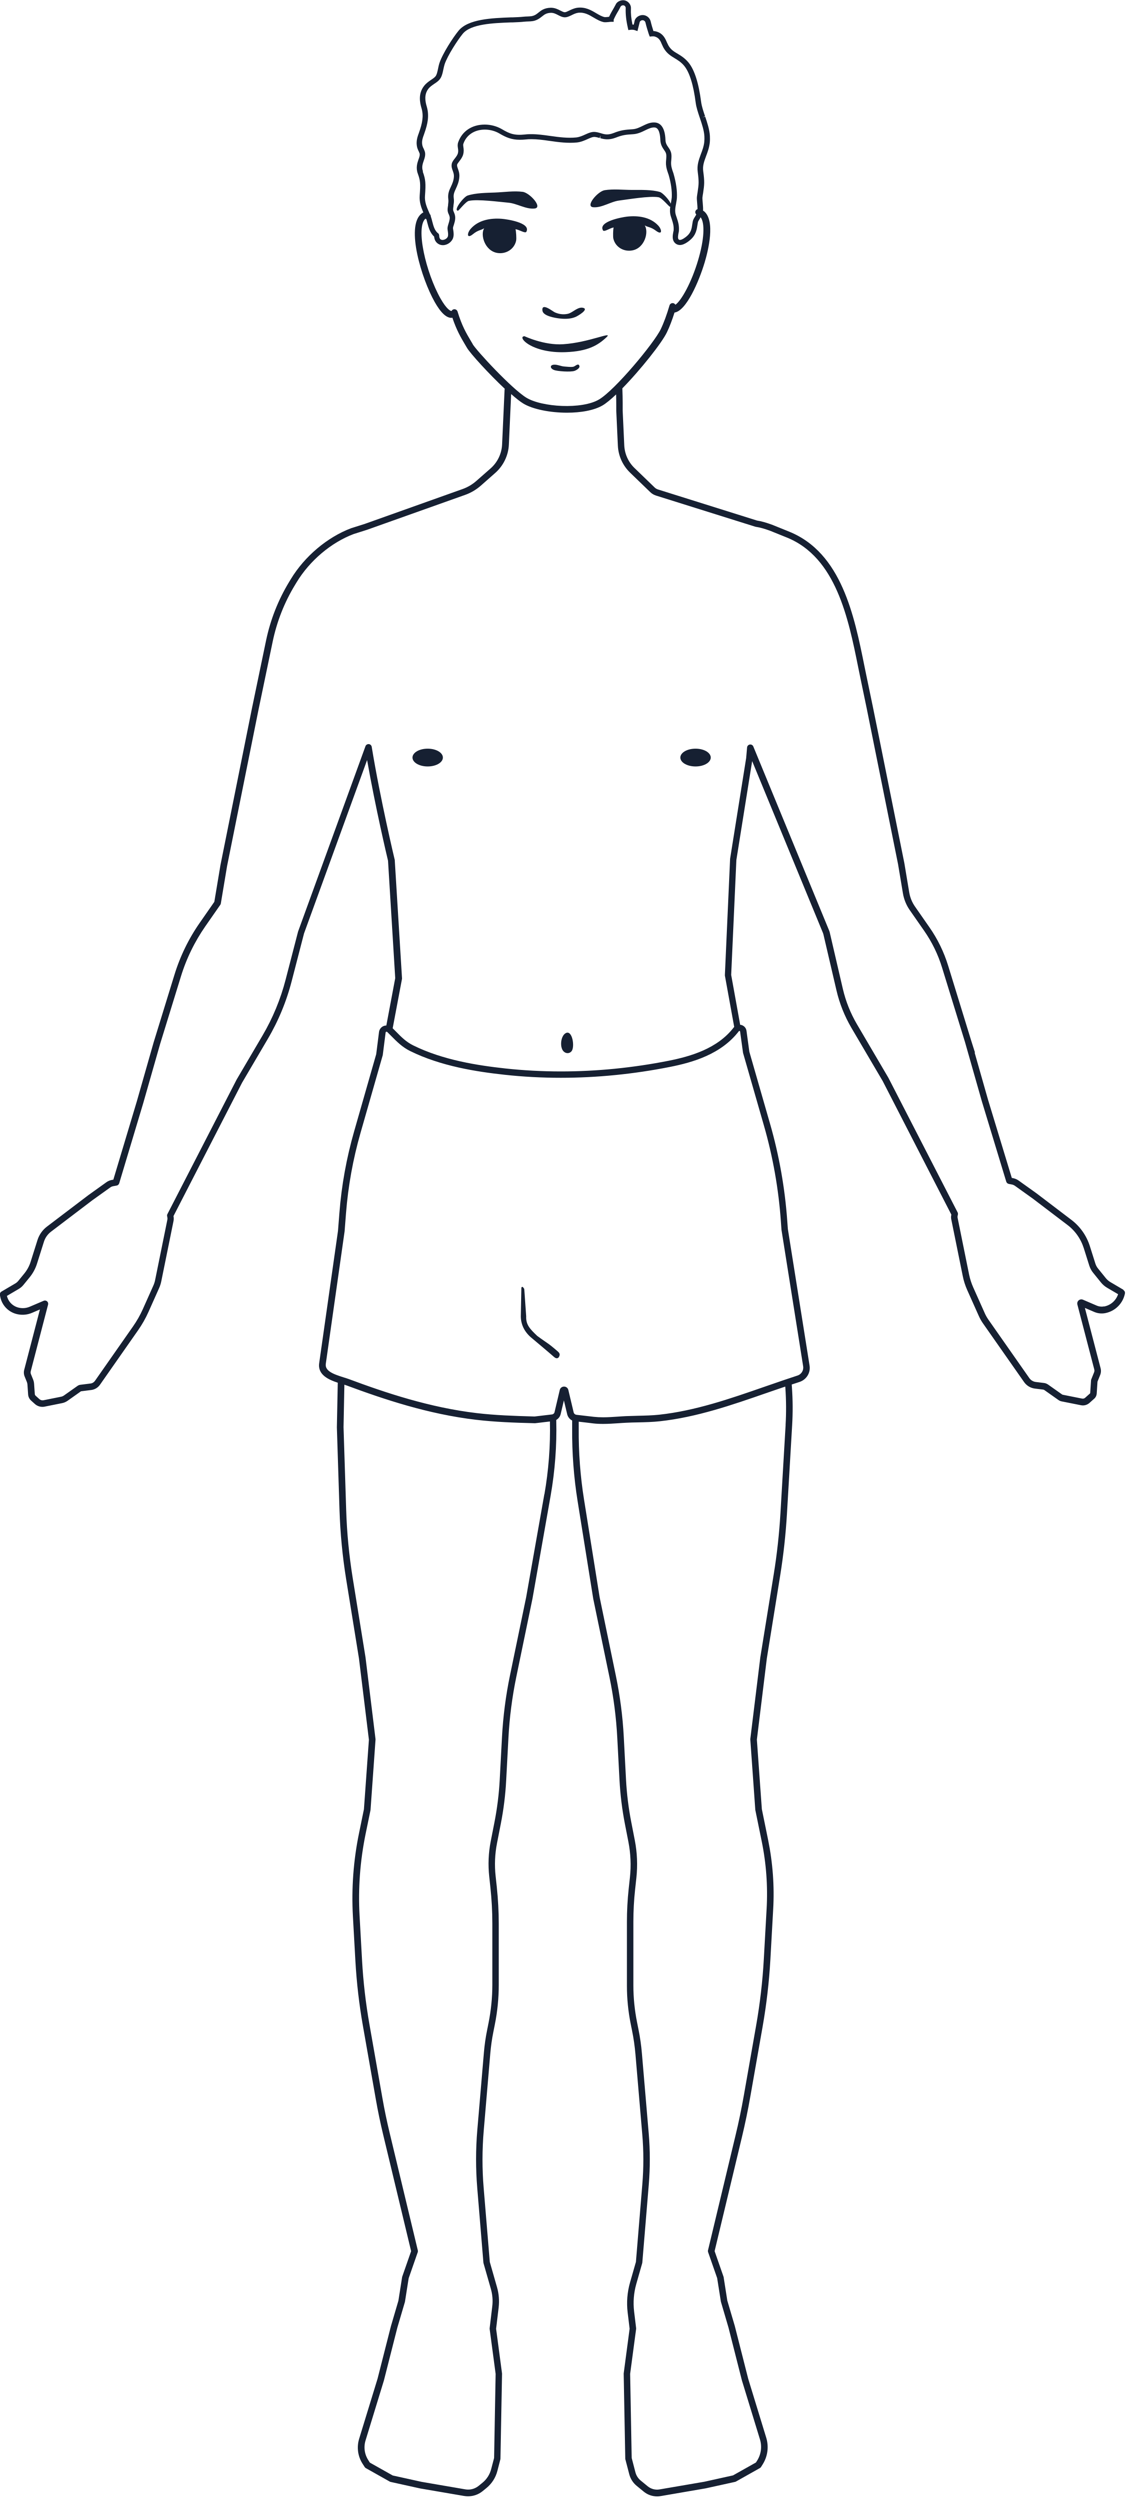    <svg width="100%" height="100%"  viewBox="0 0 213 472"  xml:space="preserve" preserveAspectRatio="none" fill="none" xmlns="http://www.w3.org/2000/svg">
                   <path d="M212.13 243.51L209.67 242.06C209.35 241.87 209.07 241.63 208.83 241.34L207.35 239.51C207.12 239.23 206.95 238.91 206.84 238.57L205.8 235.28C205.17 233.28 203.95 231.55 202.28 230.29L195.72 225.3L192.36 222.9C192.03 222.66 191.64 222.5 191.24 222.43L191.06 222.4L186.57 207.63L184.06 198.81C184.06 198.81 184.08 198.74 184.08 198.71C184.08 198.61 184.06 198.52 184.01 198.43L183.35 196.34L179.05 182.36C178.25 179.75 177.05 177.28 175.48 175.04L172.77 171.15C172.22 170.36 171.85 169.44 171.69 168.49L170.77 162.97C165.69 137.68 164.95 134.04 164.83 133.48C164.58 132.24 164.32 131 164.06 129.77C163.93 129.15 163.8 128.52 163.67 127.9C163.53 127.2 163.38 126.49 163.23 125.76C161.31 116.24 158.92 104.39 149.03 100.38C148.98 100.36 145.86 99.1 145.84 99.09C144.7 98.67 143.75 98.4 142.94 98.28L124.24 92.41C124.01 92.34 123.8 92.21 123.63 92.05L119.81 88.36C118.64 87.23 117.96 85.71 117.88 84.09L117.58 77.56C117.58 77.56 117.6 75.3 117.52 73.33C117.52 73.33 117.52 73.33 117.52 73.32C120.95 69.82 124.98 64.74 125.93 62.75C126.44 61.69 126.92 60.43 127.37 59.01C129.58 58.71 131.98 53.17 133.07 49.52C133.75 47.24 135.09 41.73 132.98 39.92C132.91 39.86 132.83 39.82 132.76 39.78C132.78 39.37 132.75 38.9 132.7 38.35C132.68 38.12 132.62 37.5 132.64 37.3C132.68 36.98 132.72 36.69 132.77 36.44C133.01 34.8 133.06 34.34 132.79 32.33C132.65 31.31 132.95 30.51 133.32 29.5C133.6 28.76 133.92 27.92 134.03 26.9C134.07 26.48 134.07 26.08 134.05 25.67C133.97 24.42 133.56 23.21 133.17 22.04L132.67 22.13L133.14 21.97L133.11 21.87C132.8 20.95 132.51 20.08 132.4 19.28C131.94 15.71 131.15 13.21 130.04 11.84C129.35 10.99 128.57 10.51 127.93 10.13C127.22 9.71 126.67 9.37 126.22 8.59C126.14 8.44 126.07 8.29 126 8.14L125.91 7.95C125.63 7.3 125.21 6.31 123.94 5.95C123.77 5.9 123.58 5.87 123.39 5.87C123.2 5.27 123.02 4.69 122.87 4.05C122.77 3.64 122.52 3.29 122.15 3.07C121.79 2.85 121.37 2.79 120.97 2.89C120.31 3.05 119.82 3.6 119.8 4.13L119.66 4.66C119.58 4.66 119.51 4.64 119.43 4.64C119.19 3.5 119.1 2.56 119.14 1.65C119.17 1.25 119.04 0.85 118.75 0.54C118.47 0.23 118.09 0.05 117.67 0.04C117.04 0.04 116.44 0.4 116.25 0.88L115.91 1.5C115.58 2.06 115.29 2.57 115.01 3.17C114.93 3.17 114.86 3.19 114.79 3.2C114.67 3.21 114.29 3.25 114.17 3.23C113.66 3.12 113.17 2.84 112.59 2.5C111.63 1.93 110.55 1.28 109.04 1.46C108.42 1.54 107.87 1.81 107.48 2C107.15 2.16 106.85 2.31 106.64 2.31C106.42 2.31 106.1 2.14 105.8 1.99C105.34 1.75 104.76 1.46 104.02 1.46C102.78 1.49 102.18 1.97 101.69 2.37C101.47 2.55 101.27 2.71 100.98 2.86C100.55 3.07 100.25 3.08 99.64 3.11C99.4 3.11 99.12 3.13 98.79 3.16C98.25 3.22 97.55 3.25 96.75 3.28H96.44C92.85 3.42 88.39 3.59 86.58 5.81C85.52 7.1 83.59 10.1 82.99 11.87C82.87 12.23 82.79 12.6 82.7 13.05C82.6 13.51 82.51 13.95 82.33 14.27C82.16 14.56 81.88 14.76 81.34 15.12C80.93 15.4 80.46 15.73 80.07 16.23C78.95 17.68 79.26 19.34 79.6 20.45C80.03 21.92 79.73 23.3 79.15 24.94L79.11 25.06C78.87 25.72 78.56 26.54 78.71 27.52C78.77 27.96 78.94 28.31 79.07 28.58L79.12 28.7C79.18 28.83 79.24 28.97 79.25 29.04C79.29 29.36 79.19 29.67 79.03 30.09C78.8 30.76 78.49 31.67 78.89 32.77C79.37 34.09 79.42 34.67 79.25 36.9C79.15 38.14 79.53 39.16 79.94 40.13C79.78 40.16 79.67 40.26 79.49 40.42C76.67 42.89 79.57 52.58 82.09 57.03C83.21 59.01 84.26 60.01 85.22 60.01C85.29 60.01 85.36 59.99 85.42 59.98C86.21 62.33 87 63.68 87.77 64.98C87.9 65.21 88.04 65.43 88.17 65.66C88.78 66.71 92.29 70.57 95.32 73.41C95.3 73.47 95.28 73.52 95.28 73.58L94.81 83.93C94.73 85.64 93.95 87.27 92.67 88.41L89.95 90.8C89.19 91.47 88.31 91.99 87.36 92.33L68.89 98.91L66.3 99.73C61.78 101.44 57.52 105.04 54.91 109.35L54.6 109.86C52.52 113.29 51.06 117.01 50.24 120.93L47.56 133.81L41.63 163.32L40.47 170.27L37.73 174.21C35.63 177.22 34.02 180.53 32.94 184.04L29.02 196.77L25.83 207.96L21.4 222.73L21.1 222.78C20.74 222.85 20.39 222.99 20.09 223.21L16.67 225.66L8.86 231.59C8.02 232.23 7.4 233.11 7.08 234.12L5.78 238.24C5.53 239.04 5.13 239.77 4.6 240.43L3.45 241.84C3.29 242.03 3.1 242.2 2.89 242.32L0.27 243.86C0.05 243.99 -0.07 244.25 -0.02 244.51L0.05 244.85C0.38 246.52 1.68 247.81 3.34 248.14C4.27 248.33 5.22 248.23 6.09 247.85L7.54 247.23L4.57 258.63C4.46 259.04 4.49 259.49 4.65 259.88L5.07 260.92C5.13 261.07 5.17 261.23 5.18 261.39L5.31 263.28C5.34 263.73 5.55 264.15 5.89 264.45L6.59 265.08C6.98 265.43 7.49 265.62 8.01 265.62C8.15 265.62 8.29 265.61 8.42 265.58L11.71 264.92C12.08 264.85 12.43 264.7 12.75 264.48L15.29 262.68L17.21 262.44C17.89 262.36 18.5 261.99 18.89 261.43L26.08 251.15C26.84 250.06 27.5 248.9 28.04 247.69L30.04 243.21C30.22 242.81 30.36 242.38 30.45 241.94L32.76 230.56C32.82 230.24 32.82 229.92 32.76 229.6L45.71 204.42L50.57 196.15C52.57 192.75 54.08 189.1 55.07 185.28L57.41 176.24L69.32 143.5C70.89 152.45 73.08 161.73 73.27 162.51L74.63 184.68L72.95 193.62C72.8 193.62 72.65 193.64 72.51 193.69C72.01 193.86 71.64 194.31 71.57 194.83L71.04 199.03L66.86 213.64C65.43 218.64 64.49 223.81 64.09 228.99L63.82 232.41C63.82 232.41 60.29 257.23 60.27 257.38C59.96 259.56 62.04 260.49 63.78 261.06C63.78 261.06 63.78 261.06 63.78 261.07L63.61 269.48L64.11 285.15C64.25 289.48 64.67 293.85 65.36 298.14L67.78 313.11L69.66 328.47L68.72 341.59L67.79 346.13C66.73 351.29 66.35 356.57 66.64 361.83L67.11 370.26C67.34 374.31 67.81 378.39 68.51 382.39L70.98 396.43C71.36 398.61 71.82 400.8 72.33 402.94L77.63 425.03L75.96 429.82C75.96 429.82 75.94 429.89 75.93 429.93L75.23 434.38L73.82 439.18L71.29 449.12L67.82 460.44C67.33 462.03 67.56 463.76 68.46 465.16L68.86 465.78C68.91 465.87 68.99 465.94 69.08 465.99L73.61 468.54C73.66 468.57 73.72 468.59 73.78 468.6L79.35 469.83L87.65 471.25C87.9 471.29 88.14 471.31 88.39 471.31C89.38 471.31 90.36 470.97 91.14 470.33L91.84 469.76C92.87 468.92 93.59 467.8 93.92 466.52L94.48 464.35C94.48 464.35 94.5 464.26 94.5 464.21L94.8 448.22C94.8 448.22 94.8 448.16 94.8 448.13L93.68 439.68L94.16 435.67C94.31 434.39 94.21 433.1 93.86 431.86L92.49 427.07L91.33 413.08C91.03 409.5 91.04 405.88 91.34 402.3L92.59 387.62C92.71 386.27 92.9 384.92 93.17 383.59L93.43 382.28C93.93 379.81 94.18 377.28 94.18 374.76V363.22C94.18 360.91 94.05 358.57 93.81 356.27L93.59 354.22C93.36 352.13 93.45 350.02 93.86 347.95L94.58 344.27C95.1 341.61 95.44 338.88 95.58 336.17L96.01 328.09C96.21 324.26 96.71 320.42 97.48 316.67L100.55 301.82L103.98 282.37C104.79 277.76 105.16 272.88 105.04 268.25V268.09C105.45 267.85 105.76 267.46 105.87 266.99L106.48 264.4L107.1 267.01C107.22 267.53 107.58 267.96 108.04 268.2C108.04 268.73 108.04 269.26 108.04 269.79C108 274.24 108.35 278.93 109.06 283.36L112.02 301.85L115.09 316.68C115.87 320.43 116.36 324.28 116.56 328.1L116.98 336.1C117.13 338.86 117.47 341.64 118 344.36L118.66 347.75C119.09 349.96 119.19 352.21 118.95 354.44L118.71 356.65C118.49 358.71 118.38 360.8 118.38 362.87V374.92C118.38 377.34 118.62 379.77 119.1 382.14L119.35 383.39C119.65 384.85 119.86 386.35 119.99 387.83L121.28 402.98C121.55 406.11 121.55 409.28 121.29 412.4L120.08 427.06L118.97 430.93C118.44 432.79 118.29 434.7 118.52 436.61L118.89 439.67L117.77 448.12C117.77 448.12 117.77 448.18 117.77 448.21L118.07 464.2C118.07 464.2 118.07 464.3 118.09 464.34L118.82 467.14C119.05 468.01 119.53 468.77 120.23 469.34L121.56 470.43C122.28 471.02 123.17 471.33 124.09 471.33C124.31 471.33 124.54 471.31 124.76 471.27L133.25 469.81L138.79 468.59C138.85 468.58 138.91 468.56 138.96 468.53L143.49 465.98C143.58 465.93 143.65 465.86 143.71 465.77L144 465.31C144.96 463.8 145.21 461.96 144.69 460.25L141.29 449.14L138.75 439.15L137.34 434.37L136.64 429.92C136.64 429.92 136.63 429.85 136.61 429.81L134.94 425.02L140.09 403.53C140.7 400.98 141.24 398.39 141.69 395.8L144.01 382.61C144.74 378.45 145.23 374.21 145.47 369.99L146 360.48C146.25 356.1 145.92 351.7 145.05 347.41L143.86 341.57L142.92 328.45L144.8 313.12L147.32 297.48C147.94 293.63 148.37 289.71 148.6 285.82L149.58 269.12C149.72 266.73 149.71 264.33 149.54 261.96L149.5 261.4C150 261.23 150.49 261.07 150.96 260.92C152.29 260.49 153.09 259.18 152.87 257.82L148.77 232.03L148.66 230.53C148.22 224.33 147.13 218.15 145.41 212.17L141.5 198.57L140.96 194.62C140.89 194.08 140.49 193.64 139.95 193.51C139.89 193.5 139.83 193.5 139.77 193.49L138.07 184.07L139.05 162.36L142.03 143.7L155.4 176.15C155.43 176.23 155.46 176.31 155.48 176.39L157.95 186.99C158.53 189.48 159.48 191.85 160.77 194.06L166.68 204.11L179.64 229.32V229.38C179.57 229.65 179.57 229.92 179.62 230.18L181.8 240.94C181.98 241.85 182.27 242.74 182.65 243.59L184.84 248.49C185.06 248.98 185.32 249.44 185.63 249.88L193.37 260.93C193.85 261.62 194.6 262.07 195.43 262.17L196.98 262.36C197.06 262.37 197.14 262.4 197.21 262.45L199.87 264.33C200.04 264.45 200.24 264.54 200.44 264.58L204.11 265.31C204.23 265.33 204.35 265.35 204.47 265.35C204.93 265.35 205.38 265.18 205.72 264.88L206.64 264.06C206.9 263.83 207.06 263.5 207.09 263.15L207.24 260.86L207.74 259.62C207.91 259.2 207.94 258.74 207.82 258.3L204.86 246.94L206.63 247.7C207.29 247.98 208.02 248.06 208.72 247.92C210.59 247.55 212.05 246.09 212.42 244.22C212.47 243.96 212.35 243.7 212.13 243.57V243.51ZM79.87 32.36C79.59 31.59 79.8 30.96 80.01 30.35C80.19 29.85 80.34 29.38 80.27 28.85C80.24 28.64 80.16 28.44 80.07 28.23L80.01 28.09C79.89 27.86 79.77 27.6 79.73 27.3C79.62 26.62 79.81 26.06 80.08 25.33L80.12 25.21C80.77 23.39 81.09 21.83 80.58 20.1C80.29 19.12 80.06 17.85 80.89 16.77C81.18 16.39 81.55 16.14 82 15.83C82.46 15.53 82.93 15.21 83.22 14.7C83.48 14.25 83.59 13.73 83.72 13.1C83.79 12.78 83.86 12.45 83.96 12.13C84.52 10.49 86.39 7.59 87.38 6.38C88.91 4.51 93.12 4.36 96.51 4.23H96.82C97.65 4.19 98.37 4.17 98.94 4.1C99.23 4.07 99.49 4.06 99.78 4.05C100.37 4.03 100.83 4.01 101.45 3.71C101.84 3.51 102.11 3.3 102.36 3.1C102.8 2.75 103.17 2.44 104.06 2.42C104.55 2.42 104.97 2.63 105.39 2.85C105.76 3.04 106.18 3.26 106.65 3.27C107.1 3.27 107.53 3.06 107.95 2.86C108.3 2.68 108.74 2.47 109.18 2.41C110.34 2.28 111.2 2.78 112.17 3.36C112.73 3.69 113.32 4.03 114 4.18C114.24 4.22 114.54 4.2 114.94 4.16C115.08 4.14 115.23 4.12 115.38 4.12H115.88V3.71C116.16 3.08 116.45 2.56 116.81 1.96L117.18 1.27C117.23 1.14 117.44 1 117.65 1C117.65 1 117.65 1 117.66 1C117.8 1 117.93 1.06 118.02 1.17C118.12 1.28 118.16 1.41 118.15 1.55C118.11 2.68 118.23 3.81 118.55 5.23L118.65 5.68L119.11 5.62C119.36 5.59 119.64 5.62 119.86 5.69L120.37 5.87L120.78 4.25C120.78 4.09 120.95 3.89 121.2 3.83C121.35 3.79 121.5 3.82 121.62 3.9C121.75 3.98 121.85 4.11 121.88 4.25C122.05 4.99 122.27 5.68 122.5 6.41L122.69 6.91L123.06 6.87C123.26 6.85 123.46 6.85 123.64 6.9C124.46 7.13 124.72 7.74 124.97 8.35L125.06 8.54C125.14 8.72 125.22 8.9 125.32 9.07C125.9 10.08 126.65 10.54 127.38 10.98C127.97 11.34 128.65 11.75 129.22 12.46C130.21 13.69 130.94 16.03 131.37 19.41C131.49 20.31 131.8 21.22 132.12 22.18L132.18 22.35C132.55 23.46 132.94 24.61 133.01 25.72C133.03 26.08 133.02 26.43 132.99 26.79C132.89 27.67 132.61 28.41 132.33 29.14C131.95 30.19 131.58 31.19 131.75 32.44C132 34.39 131.95 34.75 131.73 36.26C131.69 36.51 131.64 36.81 131.6 37.14C131.56 37.4 131.6 37.82 131.65 38.42C131.68 38.76 131.71 39.15 131.71 39.49C131.51 39.56 131.34 39.72 131.3 39.95C131.26 40.16 131.34 40.36 131.48 40.5C131.41 40.63 131.33 40.76 131.24 40.91C131.05 41.2 130.87 41.49 130.81 41.82C130.78 41.98 130.76 42.12 130.73 42.3C130.61 43.13 130.51 43.84 129.78 44.51C129.49 44.79 128.79 45.3 128.4 45.3C128.29 45.3 128.19 45.26 128.13 45.18C127.95 44.95 128.05 44.41 128.13 43.97C128.17 43.81 128.2 43.68 128.2 43.57C128.26 42.54 128.06 41.91 127.79 41.1C127.75 40.99 127.71 40.88 127.68 40.77L127.61 40.56C127.39 39.85 127.54 39.1 127.67 38.43L127.69 38.3C127.75 37.97 127.8 37.67 127.82 37.37C127.89 36.01 127.67 34.46 127.17 32.74L127.11 32.56C127.08 32.47 127.05 32.37 127.02 32.31C126.89 31.9 126.76 31.51 126.73 31.05C126.71 30.72 126.73 30.42 126.77 30.11C126.8 29.65 126.84 29.21 126.69 28.72C126.57 28.35 126.39 28.08 126.18 27.78C125.92 27.4 125.68 27.04 125.66 26.43C125.57 23.84 124.56 23.21 123.72 23.13C123.63 23.13 123.54 23.12 123.44 23.12C122.69 23.12 122.04 23.43 121.37 23.76C120.77 24.05 120.16 24.36 119.44 24.4C117.99 24.49 117.21 24.58 115.83 25.13C114.83 25.51 114.24 25.39 113.58 25.19L113.46 25.15C113.17 25.07 112.85 24.97 112.45 24.92C111.78 24.83 111.16 25.1 110.5 25.4C110.03 25.62 109.44 25.88 108.81 25.95C107.24 26.11 105.57 25.9 104.02 25.68L103.72 25.64C102.57 25.48 101.48 25.33 100.34 25.33C99.99 25.33 99.58 25.33 99.16 25.39C97.1 25.6 96.23 25.25 94.76 24.38C93.81 23.83 92.67 23.52 91.53 23.52C89.12 23.52 87.25 24.77 86.52 26.86C86.37 27.29 86.42 27.64 86.47 27.97C86.52 28.28 86.56 28.59 86.46 28.96C86.37 29.27 86.16 29.56 85.9 29.9C85.63 30.23 85.36 30.59 85.3 30.96C85.21 31.45 85.34 31.83 85.49 32.23C85.63 32.62 85.74 32.95 85.71 33.37C85.66 34.13 85.39 34.72 85.15 35.24C84.84 35.89 84.52 36.57 84.65 37.59C84.71 37.95 84.65 38.32 84.61 38.68V38.79C84.54 39.19 84.47 39.61 84.56 39.97C84.6 40.15 84.65 40.3 84.74 40.47C84.86 40.74 84.97 40.99 84.9 41.42C84.87 41.65 84.8 41.87 84.74 42.08L84.7 42.21C84.61 42.49 84.52 42.78 84.5 43.09C84.5 43.23 84.52 43.44 84.56 43.65C84.61 44 84.66 44.37 84.56 44.67C84.36 45.2 83.47 45.53 83.11 45.11C82.98 44.95 82.96 44.77 82.94 44.61C82.94 44.56 82.94 44.37 82.87 44.23L82.82 44.12L82.73 44.05C82.07 43.55 81.84 42.64 81.63 41.84L81.6 41.72C81.52 41.41 81.45 41.13 81.35 40.87C81.35 40.7 81.28 40.53 81.16 40.42L81.01 40.07C80.57 39.06 80.16 38.1 80.25 36.96C80.43 34.59 80.36 33.87 79.83 32.41L79.87 32.36ZM82.48 44.45L82.42 44.48V44.46H82.48V44.45ZM89.28 64.99C89.15 64.76 89.01 64.53 88.87 64.3C88.06 62.93 87.22 61.52 86.4 58.82C86.3 58.5 85.96 58.31 85.63 58.41C85.46 58.46 85.34 58.58 85.26 58.72C85.03 58.72 84.31 58.34 83.19 56.37C80.41 51.45 78.45 42.93 80.34 41.28C80.36 41.31 80.41 41.34 80.51 41.38C80.56 41.55 80.61 41.73 80.66 41.93L80.69 42.05C80.91 42.9 81.18 43.95 81.98 44.67C82 44.9 82.05 45.33 82.39 45.73C82.71 46.09 83.15 46.29 83.64 46.29C84.44 46.29 85.26 45.73 85.54 44.98C85.73 44.44 85.66 43.91 85.59 43.44C85.56 43.29 85.54 43.15 85.54 43.07C85.54 42.91 85.62 42.69 85.71 42.42L85.74 42.32C85.81 42.07 85.89 41.81 85.93 41.53C86.04 40.81 85.83 40.34 85.68 39.99C85.63 39.89 85.6 39.82 85.58 39.71C85.54 39.52 85.58 39.2 85.63 38.88V38.77C85.7 38.36 85.76 37.9 85.68 37.4C85.59 36.71 85.78 36.28 86.09 35.61C86.35 35.04 86.68 34.33 86.74 33.39C86.79 32.73 86.59 32.19 86.46 31.84C86.34 31.49 86.28 31.31 86.32 31.08C86.34 30.98 86.47 30.78 86.77 30.4C87.03 30.06 87.32 29.66 87.46 29.17C87.61 28.61 87.56 28.14 87.5 27.76C87.46 27.48 87.44 27.33 87.5 27.14C88.08 25.47 89.6 24.47 91.56 24.47C92.52 24.47 93.49 24.73 94.28 25.19C95.56 25.95 96.61 26.39 98.14 26.39C98.48 26.39 98.87 26.38 99.31 26.33C99.61 26.29 99.93 26.28 100.38 26.28C101.46 26.28 102.51 26.42 103.63 26.58L103.92 26.62C105.52 26.85 107.21 27.07 108.96 26.9C109.75 26.81 110.45 26.49 111 26.24C111.52 26.01 111.96 25.81 112.36 25.86C112.7 25.9 112.97 25.98 113.23 26.06L113.37 25.58L113.35 26.09C114.08 26.3 114.97 26.48 116.24 26C117.5 25.5 118.15 25.42 119.55 25.34C120.47 25.28 121.23 24.9 121.9 24.57C122.53 24.27 123.07 24.01 123.66 24.07C124.49 24.15 124.66 25.57 124.69 26.41C124.72 27.32 125.09 27.86 125.41 28.33C125.57 28.56 125.69 28.74 125.76 28.97C125.85 29.27 125.83 29.59 125.8 30.01C125.77 30.28 125.74 30.65 125.76 31.06C125.8 31.65 125.96 32.14 126.11 32.59C126.14 32.66 126.16 32.74 126.19 32.82L126.25 32.99C126.71 34.58 126.91 36.02 126.85 37.26C126.83 37.52 126.78 37.78 126.73 38.07L126.71 38.2C126.69 38.28 126.68 38.37 126.66 38.45C126.33 37.68 125.13 36.4 124.62 36.25C123.09 35.79 121 35.86 119.4 35.86C117.72 35.86 115.83 35.64 114.17 35.91C112.86 36.13 110.41 39.01 112.04 39.13C113.67 39.26 115.34 38.05 116.93 37.86C118.61 37.65 122.68 36.95 124.35 37.24C125.01 37.35 126.33 39.05 126.51 39.03C126.53 39.03 126.54 39.02 126.56 39.01C126.49 39.57 126.47 40.18 126.66 40.81L126.73 41.02C126.77 41.14 126.81 41.27 126.85 41.39C127.09 42.14 127.25 42.63 127.2 43.5C127.2 43.55 127.18 43.61 127.15 43.74C127.03 44.38 126.88 45.17 127.34 45.75C127.59 46.07 127.98 46.26 128.4 46.26C129.36 46.26 130.46 45.19 130.46 45.19C131.44 44.29 131.58 43.29 131.72 42.36C131.74 42.24 131.76 42.1 131.79 41.96C131.82 41.81 131.94 41.62 132.07 41.42L132.12 41.33C132.18 41.24 132.24 41.13 132.3 41.02C133.14 42.14 132.98 45.22 131.83 49.1C130.58 53.33 128.68 56.73 127.54 57.54C127.46 57.41 127.34 57.3 127.18 57.25C126.86 57.16 126.51 57.34 126.42 57.67C125.91 59.42 125.35 60.93 124.77 62.15C123.5 64.79 116.14 73.63 113.12 75.42C109.89 77.34 102.29 76.87 99.38 75.08C96.62 73.38 89.94 66.17 89.23 64.94L89.28 64.99ZM102.79 282.1L99.36 301.53L96.29 316.36C95.5 320.17 95 324.08 94.79 327.97L94.36 336.05C94.22 338.7 93.89 341.37 93.38 343.98L92.66 347.66C92.23 349.85 92.14 352.08 92.38 354.3L92.6 356.35C92.84 358.6 92.97 360.9 92.97 363.17V374.71C92.97 377.15 92.72 379.59 92.24 381.99L91.98 383.3C91.7 384.67 91.5 386.07 91.38 387.47L90.13 402.15C89.82 405.79 89.82 409.49 90.12 413.13L91.28 427.18C91.28 427.18 91.29 427.26 91.3 427.3L92.69 432.15C93 433.24 93.09 434.36 92.95 435.48L92.46 439.57C92.46 439.62 92.46 439.67 92.46 439.72L93.59 448.2L93.3 464.07L92.75 466.17C92.48 467.2 91.91 468.1 91.08 468.77L90.38 469.34C89.68 469.91 88.77 470.15 87.88 470L79.61 468.58L74.16 467.38L69.84 464.95L69.53 464.46C68.83 463.36 68.64 462.01 69.03 460.76L72.5 449.42L75.03 439.47L76.45 434.65C76.45 434.65 76.46 434.6 76.47 434.57L77.17 430.14L78.88 425.23C78.92 425.12 78.92 425 78.9 424.89L73.56 402.62C73.05 400.5 72.6 398.34 72.22 396.18L69.75 382.14C69.06 378.19 68.59 374.16 68.37 370.16L67.9 361.73C67.61 356.58 67.99 351.4 69.02 346.34L69.96 341.77C69.96 341.77 69.96 341.72 69.97 341.69L70.91 328.47C70.91 328.47 70.91 328.39 70.91 328.35L69.02 312.91L66.6 297.92C65.92 293.69 65.5 289.37 65.37 285.09L64.87 269.46L65.03 261.43C65.17 261.48 65.31 261.52 65.43 261.57C72.46 264.18 80.86 267 89.89 268.06C93.46 268.48 97.01 268.61 100.96 268.71C100.99 268.71 101.02 268.71 101.05 268.71L103.84 268.38C103.95 272.9 103.59 277.65 102.8 282.13L102.79 282.1ZM148.35 269.02L147.37 285.72C147.14 289.57 146.72 293.45 146.1 297.25L143.57 312.91L141.68 328.33C141.68 328.33 141.68 328.41 141.68 328.45L142.62 341.67C142.62 341.67 142.62 341.72 142.63 341.75L143.83 347.63C144.69 351.82 145 356.12 144.76 360.39L144.23 369.9C144 374.07 143.51 378.26 142.79 382.37L140.47 395.56C140.02 398.12 139.49 400.69 138.88 403.21L133.69 424.87C133.66 424.98 133.67 425.1 133.71 425.21L135.42 430.11L136.12 434.54C136.12 434.54 136.13 434.59 136.14 434.62L137.55 439.42L140.09 449.42L143.5 460.56C143.92 461.92 143.72 463.4 142.95 464.6L142.74 464.93L138.42 467.36L133 468.56L124.54 470.01C123.75 470.15 122.94 469.93 122.32 469.43L120.99 468.34C120.5 467.94 120.15 467.4 119.99 466.79L119.28 464.06L118.99 448.19L120.12 439.71C120.12 439.66 120.12 439.61 120.12 439.56L119.74 436.42C119.53 434.67 119.67 432.92 120.15 431.22L121.27 427.29C121.27 427.29 121.29 427.21 121.29 427.17L122.51 412.45C122.77 409.25 122.77 406.01 122.5 402.82L121.21 387.67C121.08 386.14 120.86 384.6 120.55 383.09L120.3 381.84C119.84 379.55 119.6 377.2 119.6 374.86V362.81C119.6 360.78 119.71 358.74 119.93 356.72L120.17 354.51C120.42 352.15 120.32 349.78 119.87 347.45L119.21 344.06C118.69 341.4 118.35 338.68 118.21 335.97L117.79 327.97C117.59 324.08 117.08 320.18 116.29 316.37L113.23 301.56L110.28 283.1C109.58 278.74 109.24 274.12 109.28 269.74C109.28 269.3 109.28 268.86 109.28 268.42C110.22 268.53 111.98 268.73 111.98 268.74C112.57 268.81 113.2 268.84 113.89 268.84C114.86 268.84 115.84 268.77 116.78 268.71C117.26 268.68 117.74 268.64 118.22 268.62C118.98 268.58 119.75 268.56 120.5 268.55C121.84 268.52 123.22 268.49 124.59 268.34C131.56 267.58 138.25 265.26 144.72 263.01L145.68 262.68C146.62 262.35 147.47 262.06 148.28 261.79L148.3 262.04C148.46 264.35 148.48 266.71 148.34 269.04L148.35 269.02ZM139.66 194.65C139.66 194.65 139.74 194.7 139.75 194.74L140.3 198.74C140.3 198.74 140.3 198.8 140.32 198.83L144.24 212.47C145.94 218.37 147.02 224.47 147.45 230.58L147.56 232.11C147.56 232.11 147.56 232.15 147.56 232.16L151.66 257.97C151.78 258.73 151.33 259.47 150.58 259.71C149.02 260.22 147.34 260.79 145.3 261.5L144.34 261.83C137.93 264.06 131.31 266.36 124.48 267.1C123.17 267.24 121.81 267.27 120.5 267.3C119.74 267.32 118.96 267.34 118.18 267.37C117.69 267.39 117.21 267.43 116.72 267.46C115.8 267.52 114.84 267.59 113.91 267.59C113.26 267.59 112.69 267.56 112.14 267.5C112.08 267.5 108.86 267.12 108.86 267.12C108.6 267.09 108.38 266.9 108.32 266.65L107.32 262.43C107.23 262.05 106.9 261.79 106.51 261.79C106.12 261.79 105.79 262.05 105.7 262.43L104.71 266.63C104.66 266.85 104.47 267.02 104.23 267.05L100.94 267.44C97.04 267.33 93.53 267.21 90.03 266.8C81.13 265.75 72.81 262.96 65.86 260.37C65.57 260.26 65.23 260.16 64.88 260.05C62.93 259.44 61.33 258.84 61.52 257.49C61.54 257.34 65.07 232.52 65.07 232.49L65.34 229.03C65.74 223.93 66.66 218.85 68.07 213.92L72.26 199.27C72.26 199.27 72.27 199.21 72.28 199.18L72.82 194.93C72.82 194.87 72.87 194.82 72.93 194.8C73 194.78 73.07 194.8 73.12 194.84C73.38 195.1 73.63 195.35 73.88 195.6C74.94 196.67 75.94 197.69 77.45 198.44C83.28 201.32 90.04 202.35 95.29 202.92C98.76 203.3 102.33 203.49 105.9 203.49C112.71 203.49 119.64 202.8 126.5 201.44C130.8 200.59 136.18 199.05 139.53 194.68C139.55 194.65 139.59 194.63 139.67 194.63L139.66 194.65ZM208.48 246.65C208.02 246.74 207.54 246.69 207.11 246.51L204.5 245.39C204.23 245.27 203.91 245.32 203.69 245.51C203.46 245.7 203.37 246 203.44 246.3L206.63 258.55C206.68 258.74 206.67 258.93 206.59 259.11L206.06 260.44C206.04 260.5 206.02 260.56 206.02 260.63L205.86 263.02C205.86 263.02 205.84 263.08 205.82 263.09L204.9 263.91C204.75 264.04 204.54 264.1 204.34 264.06L200.67 263.33C200.67 263.33 200.6 263.31 200.57 263.29L197.91 261.41C197.68 261.25 197.41 261.14 197.13 261.11L195.58 260.92C195.09 260.86 194.65 260.59 194.37 260.19L186.63 249.14C186.37 248.76 186.14 248.36 185.96 247.95L183.77 243.05C183.43 242.28 183.17 241.48 183 240.66L180.82 229.9C180.8 229.8 180.8 229.7 180.82 229.6L180.88 229.32C180.91 229.18 180.89 229.04 180.83 228.91L167.75 203.48L161.83 193.4C160.6 191.31 159.7 189.04 159.15 186.68L156.69 176.08C156.66 175.93 156.61 175.79 156.55 175.65L142.25 140.94C142.14 140.68 141.87 140.52 141.59 140.57C141.31 140.61 141.1 140.84 141.07 141.12C141.01 141.76 140.96 142.42 140.9 143.1L137.86 162.17C137.86 162.17 137.86 162.22 137.86 162.24L136.88 184.05C136.88 184.05 136.88 184.14 136.88 184.19L138.64 193.89C138.64 193.89 138.59 193.93 138.57 193.96C135.47 198.01 130.37 199.45 126.28 200.27C119.5 201.61 112.65 202.29 105.92 202.29C102.4 202.29 98.87 202.1 95.44 201.73C90.3 201.17 83.67 200.17 78.02 197.37C76.69 196.71 75.8 195.81 74.78 194.77C74.58 194.56 74.37 194.35 74.15 194.14L75.91 184.81C75.91 184.81 75.92 184.71 75.91 184.66L74.54 162.37C74.54 162.37 74.54 162.3 74.52 162.27C74.49 162.16 71.81 150.89 70.19 141C70.14 140.72 69.92 140.51 69.64 140.49C69.37 140.47 69.1 140.63 69.01 140.89L56.3 175.84C56.3 175.84 56.29 175.88 56.28 175.9L53.93 184.97C52.97 188.68 51.5 192.23 49.56 195.53L44.68 203.83L31.61 229.23C31.54 229.36 31.53 229.5 31.56 229.64L31.6 229.82C31.63 229.98 31.64 230.14 31.6 230.3L29.29 241.68C29.22 242.03 29.11 242.37 28.97 242.69L26.97 247.17C26.46 248.31 25.84 249.4 25.12 250.43L17.93 260.71C17.74 260.98 17.44 261.17 17.1 261.21L15.18 261.45C14.99 261.47 14.8 261.55 14.64 261.66L12.08 263.47C11.91 263.59 11.72 263.67 11.51 263.71L8.22 264.37C7.94 264.43 7.65 264.35 7.44 264.16L6.74 263.53C6.64 263.44 6.58 263.32 6.57 263.19L6.44 261.3C6.42 261.01 6.36 260.72 6.25 260.45L5.83 259.41C5.77 259.26 5.76 259.08 5.8 258.92L9.08 246.31C9.14 246.08 9.06 245.84 8.89 245.69C8.71 245.54 8.46 245.5 8.25 245.59L5.65 246.7C5.01 246.98 4.31 247.05 3.62 246.91C2.47 246.68 1.57 245.8 1.31 244.67L3.55 243.35C3.89 243.15 4.19 242.89 4.44 242.58L5.59 241.17C6.22 240.4 6.69 239.53 6.99 238.58L8.29 234.46C8.53 233.69 9 233.03 9.64 232.54L17.43 226.62L20.84 224.18C20.99 224.07 21.17 224 21.36 223.96L22.03 223.84C22.26 223.8 22.44 223.63 22.51 223.41L27.05 208.27L30.24 197.09L34.16 184.37C35.2 180.98 36.76 177.79 38.78 174.88L41.6 170.83C41.65 170.76 41.69 170.67 41.7 170.58L42.88 163.51L48.81 134.02L51.49 121.14C52.28 117.36 53.69 113.76 55.7 110.45L56.01 109.94C58.49 105.85 62.51 102.45 66.75 100.84L69.33 100.02L87.82 93.44C88.93 93.05 89.93 92.45 90.81 91.68L93.53 89.28C95.06 87.93 96 85.98 96.09 83.94L96.52 74.4C97.4 75.17 98.19 75.81 98.8 76.18C100.58 77.27 103.87 77.92 107.07 77.92C109.66 77.92 112.18 77.49 113.81 76.53C114.49 76.12 115.37 75.39 116.34 74.47C116.38 76.05 116.37 77.52 116.37 77.57L116.67 84.13C116.76 86.07 117.58 87.88 118.97 89.23L122.79 92.92C123.1 93.22 123.48 93.44 123.89 93.57L142.64 99.45C142.64 99.45 142.7 99.47 142.74 99.47C143.47 99.57 144.37 99.83 145.42 100.21C147.8 101.17 148.42 101.42 148.59 101.49C157.87 105.25 160.19 116.74 162.05 125.97C162.2 126.7 162.34 127.42 162.49 128.12C162.62 128.75 162.75 129.37 162.88 130C163.14 131.23 163.4 132.47 163.65 133.7C163.68 133.83 169.58 163.17 169.58 163.17L170.5 168.67C170.69 169.8 171.13 170.89 171.78 171.82L174.49 175.71C175.98 177.85 177.13 180.2 177.89 182.69L182.22 196.75L185.41 207.96L190.01 223.1C190.08 223.32 190.26 223.48 190.49 223.53L191.04 223.63C191.26 223.67 191.48 223.76 191.67 223.9L195.01 226.29L201.56 231.27C203.03 232.38 204.09 233.9 204.65 235.66L205.69 238.96C205.85 239.45 206.09 239.91 206.42 240.31L207.9 242.14C208.23 242.54 208.62 242.88 209.07 243.14L211.13 244.35C210.74 245.53 209.75 246.43 208.5 246.67L208.48 246.65ZM107.93 198.47C107.68 198.77 107.34 198.88 107.01 198.82C106.82 198.79 106.64 198.7 106.47 198.55C105.66 197.85 105.83 195.65 106.79 195.08C108.08 194.31 108.59 197.68 107.93 198.46V198.47ZM105.66 255.89C105.57 256.37 105.18 256.69 104.62 256.2C103.25 255 101.84 253.84 100.45 252.66C99.04 251.53 98.26 250 98.35 248.2L98.45 243.15C98.45 243.05 98.53 242.97 98.64 242.96C98.74 242.96 98.99 243.3 99 243.4L99.36 248.52C99.29 250.08 100.02 250.87 101.44 252.22C101.92 252.57 102.45 252.96 103.06 253.37C103.85 253.9 104.31 254.28 105.33 255.16C105.58 255.38 105.73 255.59 105.67 255.89H105.66ZM88.57 37.91C87.91 38.05 86.65 39.79 86.47 39.78C85.55 39.71 87.57 37.17 88.27 36.93C89.79 36.42 91.87 36.41 93.47 36.35C95.15 36.29 97.03 36 98.7 36.22C100.02 36.39 102.56 39.18 100.95 39.37C99.33 39.55 97.61 38.41 96.01 38.27C94.32 38.12 90.23 37.57 88.57 37.92V37.91ZM113.85 43.47C112.95 41.81 117.49 41 118.38 40.9C120.43 40.67 122.74 40.94 124.27 42.56C125.02 43.35 125.11 44.5 123.87 43.57C122.87 42.82 122.37 42.93 121.75 42.56C122.54 43.81 121.75 46.77 119.49 47.26C117.85 47.62 116.23 46.69 115.83 45.1C115.72 44.67 115.78 43.35 115.86 42.94C114.96 43.15 114.06 43.88 113.84 43.47H113.85ZM97.35 43.27C97.45 43.68 97.55 45 97.46 45.44C97.12 47.06 95.51 48.05 93.86 47.75C91.56 47.33 90.66 44.38 91.42 43.1C90.81 43.5 90.3 43.4 89.32 44.2C88.11 45.19 88.16 44.03 88.88 43.2C90.36 41.51 92.68 41.15 94.75 41.31C95.65 41.38 100.25 42.03 99.41 43.73C99.2 44.15 98.27 43.45 97.35 43.27ZM102.43 58.67C102.21 57.02 104.36 58.79 104.76 58.97C105.52 59.31 106.33 59.43 107.17 59.26C107.7 59.16 108.22 58.75 108.75 58.44C109.2 58.19 109.65 58 110.12 58.12C111.25 58.41 109.07 59.68 108.68 59.84C107.78 60.22 106.74 60.25 105.75 60.14C104.82 60.04 102.56 59.67 102.43 58.66V58.67ZM99.07 63.49C99.07 63.49 102.78 65.24 106.36 64.99C111.29 64.66 115.8 62.46 114.55 63.65C112.87 65.24 110.96 66.33 106.81 66.49C100.31 66.74 97.5 63.48 99.07 63.48V63.49ZM109.33 68.93C109.73 69.43 108.81 69.91 108.5 70.02C107.78 70.28 105.23 70.11 104.6 69.85C103.83 69.54 103.79 68.88 104.67 68.85C105.32 68.83 105.93 69.16 106.57 69.2C107.1 69.23 107.69 69.33 108.22 69.25C108.59 69.19 109.07 68.6 109.34 68.93H109.33ZM134.21 143.03C134.21 143.96 132.93 144.71 131.34 144.71C129.75 144.71 128.47 143.96 128.47 143.03C128.47 142.1 129.75 141.35 131.34 141.35C132.93 141.35 134.21 142.1 134.21 143.03ZM83.63 143.03C83.63 143.96 82.35 144.71 80.76 144.71C79.17 144.71 77.89 143.96 77.89 143.03C77.89 142.1 79.17 141.35 80.76 141.35C82.35 141.35 83.63 142.1 83.63 143.03Z" fill="#162032"/>
                </svg>